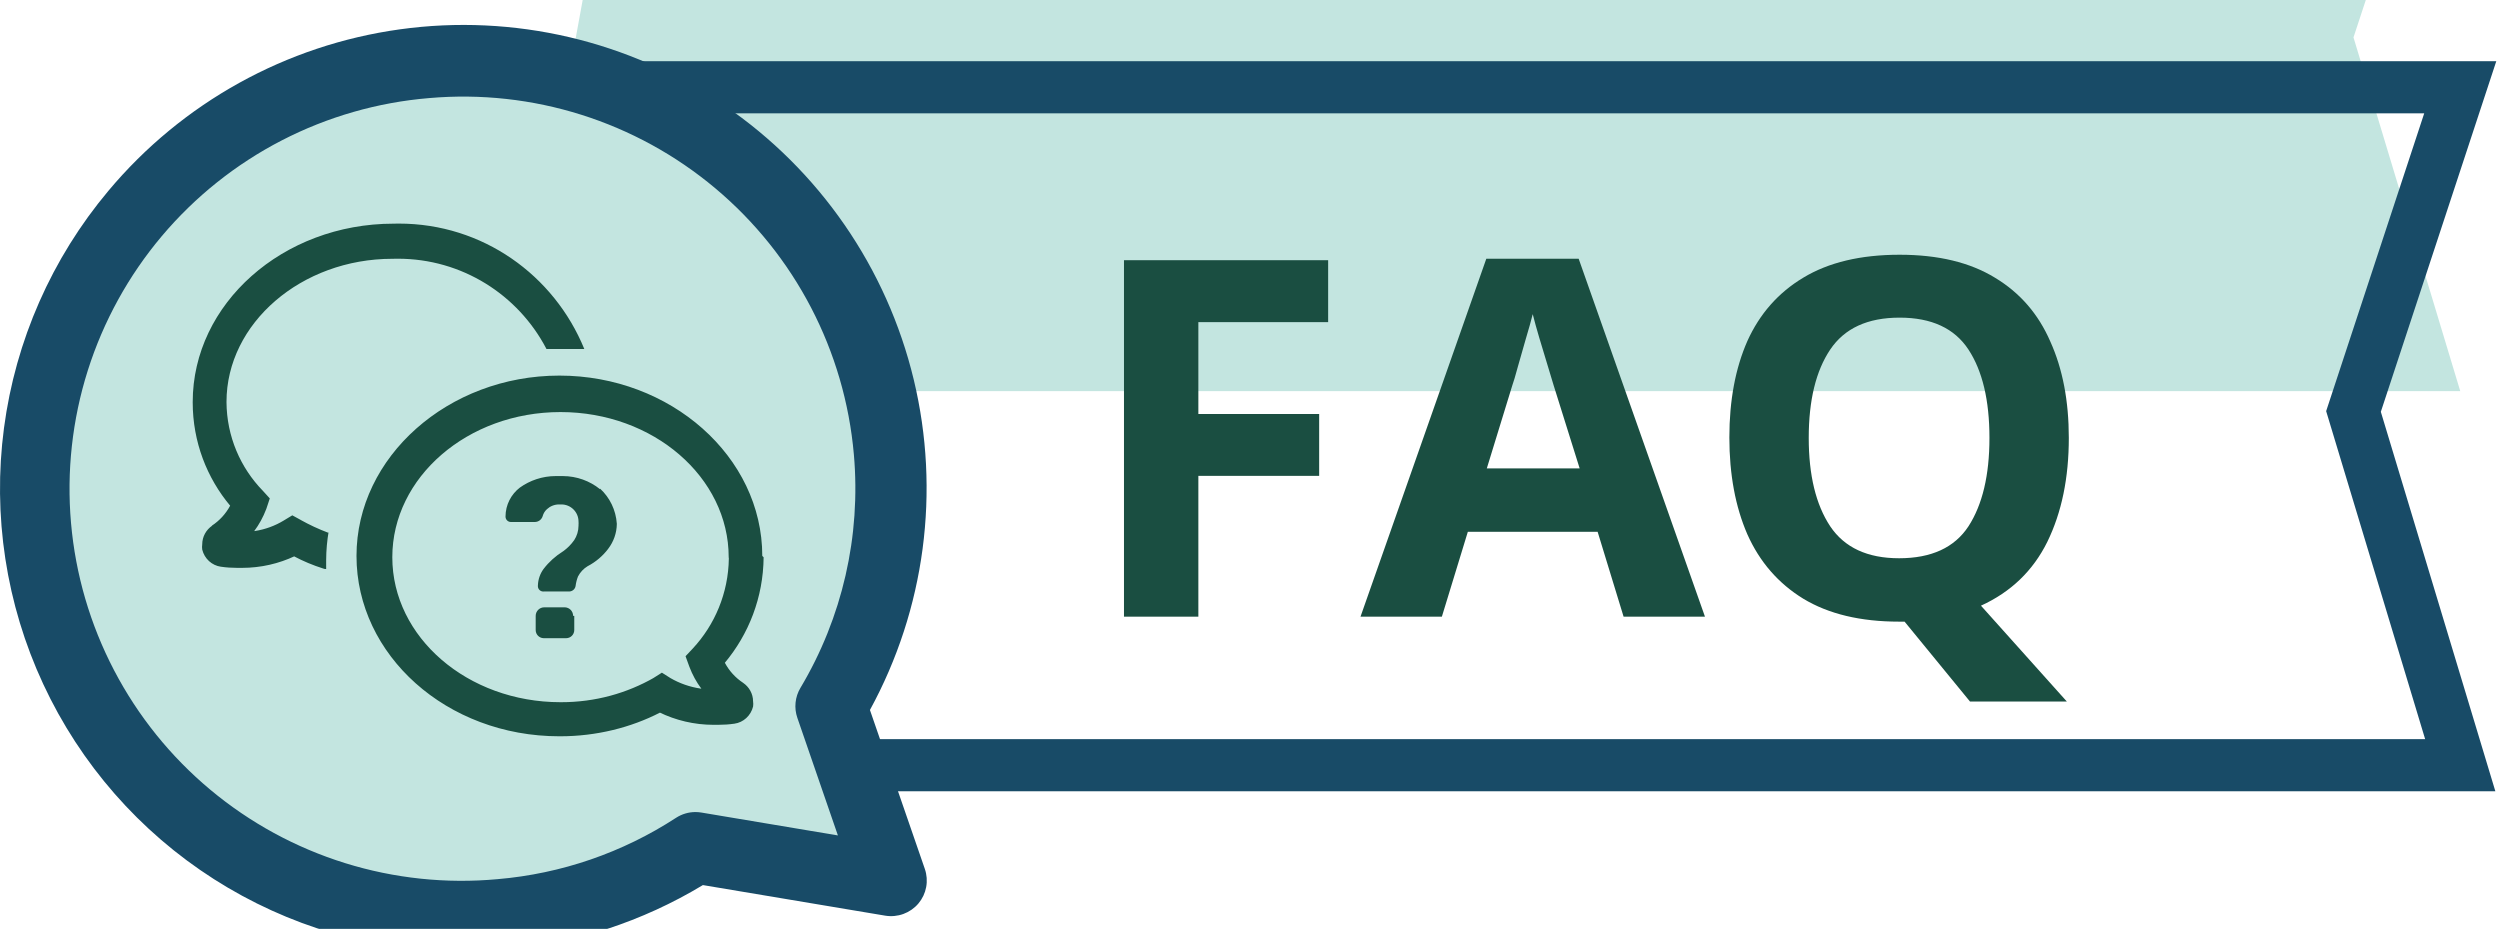 <svg width="401" height="149" viewBox="0 0 401 149" fill="none" xmlns="http://www.w3.org/2000/svg">
<g filter="url(#filter0_i)">
<path d="M101.866 14H394.624L377.5 66L394.624 122.739H82L101.866 14Z" fill="#C3E5E0"/>
</g>
<path d="M101.866 14H394.624L377.5 66L394.624 122.739H82L101.866 14Z" stroke="#184B67" stroke-width="8.365"/>
<g style="mix-blend-mode:multiply" filter="url(#filter1_i)">
<path d="M192.217 94.911H180.286V37.741H213.035V47.669H192.217V62.403H211.594V72.331H192.217V94.911ZM260.423 94.911L256.259 81.299H235.441L231.277 94.911H218.226L238.404 37.501H253.217L273.475 94.911H260.423ZM249.213 57.839C248.946 56.931 248.599 55.783 248.172 54.395C247.745 53.008 247.318 51.593 246.891 50.152C246.464 48.71 246.117 47.456 245.85 46.388C245.583 47.456 245.21 48.791 244.729 50.392C244.302 51.94 243.875 53.435 243.448 54.876C243.074 56.264 242.781 57.251 242.567 57.839L238.484 71.13H253.377L249.213 57.839ZM331.838 66.246C331.838 72.652 330.69 78.203 328.395 82.901C326.1 87.545 322.55 90.961 317.746 93.15L331.518 108.523H315.984L305.495 95.712H304.614C298.422 95.712 293.297 94.484 289.24 92.029C285.237 89.573 282.248 86.13 280.273 81.7C278.351 77.269 277.39 72.091 277.39 66.166C277.39 60.241 278.351 55.089 280.273 50.712C282.248 46.335 285.237 42.945 289.24 40.543C293.297 38.088 298.449 36.86 304.694 36.86C310.886 36.86 315.984 38.088 319.988 40.543C323.991 42.945 326.954 46.362 328.876 50.792C330.851 55.169 331.838 60.321 331.838 66.246ZM290.121 66.246C290.121 72.225 291.269 76.949 293.564 80.418C295.86 83.835 299.543 85.543 304.614 85.543C309.792 85.543 313.502 83.835 315.744 80.418C317.986 76.949 319.107 72.225 319.107 66.246C319.107 60.214 317.986 55.49 315.744 52.073C313.502 48.657 309.819 46.949 304.694 46.949C299.57 46.949 295.86 48.657 293.564 52.073C291.269 55.49 290.121 60.214 290.121 66.246Z" fill="#1A4E41"/>
</g>
<path d="M6.003 80.377C6.782 89.352 9.324 98.084 13.482 106.075C17.641 114.066 23.335 121.158 30.238 126.946C37.141 132.734 45.117 137.104 53.711 139.805C62.304 142.506 71.347 143.486 80.319 142.689C91.457 141.764 102.187 138.07 111.532 131.941L142.917 137.258L133.313 109.303C138.818 100.007 142.048 89.541 142.74 78.759C143.433 67.977 141.568 57.184 137.297 47.26C133.026 37.336 126.471 28.561 118.165 21.651C109.86 14.741 100.039 9.892 89.503 7.498C78.967 5.104 68.015 5.234 57.539 7.876C47.063 10.518 37.36 15.599 29.22 22.703C21.08 29.808 14.734 38.735 10.7 48.758C6.665 58.78 5.056 69.615 6.003 80.377Z" fill="#C3E5E0"/>
<g filter="url(#filter2_i)">
<path d="M147.307 140.928C146.664 141.683 145.836 142.258 144.905 142.598C143.973 142.939 142.969 143.033 141.991 142.872L112.744 137.967C103.028 143.833 92.1 147.404 80.794 148.405C78.58 148.6 76.377 148.697 74.186 148.697C60.05 148.672 46.214 144.616 34.302 137.005C22.39 129.394 12.896 118.543 6.934 105.726C0.972 92.909 -1.211 78.657 0.641 64.643C2.493 50.629 8.303 37.434 17.39 26.606C29.222 12.469 45.889 3.236 64.149 0.704C82.409 -1.828 100.959 2.521 116.191 12.906C131.423 23.29 142.25 38.968 146.565 56.891C150.88 74.814 148.375 93.702 139.538 109.881L148.342 135.371C148.666 136.308 148.741 137.312 148.559 138.287C148.378 139.261 147.947 140.171 147.307 140.928ZM136.96 68.898C135.507 52.284 127.514 36.928 114.74 26.207C101.965 15.486 85.454 10.279 68.841 11.732C60.587 12.416 52.549 14.724 45.19 18.523C37.83 22.322 31.294 27.538 25.955 33.87C20.617 40.203 16.583 47.527 14.083 55.423C11.584 63.319 10.669 71.632 11.391 79.882C12.113 88.133 14.458 96.16 18.291 103.502C22.124 110.844 27.369 117.356 33.726 122.665C40.083 127.974 47.426 131.975 55.334 134.438C63.242 136.901 71.558 137.778 79.805 137.018C90.021 136.15 99.862 132.766 108.451 127.168C109.378 126.569 110.458 126.252 111.561 126.253C111.877 126.254 112.193 126.281 112.504 126.333L134.399 130.003L127.894 111.138C127.622 110.354 127.525 109.519 127.609 108.692C127.693 107.866 127.956 107.068 128.38 106.354C135.111 95.081 138.114 81.971 136.96 68.892V68.898Z" fill="#184B67"/>
</g>
<g filter="url(#filter3_i)">
<path d="M92.112 94.787V97.062C92.112 97.776 91.528 98.367 90.808 98.367H87.192C86.49 98.342 85.924 97.776 85.924 97.062V94.787C85.924 94.03 86.54 93.415 87.296 93.415H90.624C91.356 93.452 91.928 94.049 91.928 94.787H92.112ZM96.233 74.458C94.616 73.154 92.531 72.367 90.267 72.361H89.148C86.995 72.361 84.996 73.056 83.366 74.224L83.397 74.2C81.988 75.282 81.09 76.968 81.084 78.862C81.084 79.342 81.471 79.729 81.951 79.729H85.746C85.752 79.729 85.758 79.729 85.771 79.729C86.374 79.729 86.872 79.342 87.044 78.794V78.788C87.167 78.339 87.407 77.958 87.733 77.669C88.237 77.201 88.926 76.912 89.67 76.912C89.677 76.912 89.677 76.912 89.683 76.912H90.046C91.565 76.912 92.795 78.142 92.795 79.662C92.801 79.742 92.807 79.828 92.807 79.914C92.807 80 92.801 80.086 92.795 80.172V80.166V80.314C92.789 81.175 92.537 81.968 92.1 82.645L92.106 82.633C91.608 83.34 91.005 83.943 90.322 84.429L90.298 84.441C89.08 85.21 88.047 86.139 87.21 87.234L87.185 87.264C86.65 87.996 86.312 88.906 86.281 89.897V89.903C86.275 89.94 86.275 89.977 86.275 90.014C86.275 90.493 86.663 90.881 87.142 90.881C87.173 90.881 87.198 90.881 87.222 90.875H91.343C91.835 90.844 92.235 90.487 92.321 90.014V90.007C92.395 89.429 92.537 88.9 92.734 88.408L92.721 88.451C93.078 87.769 93.595 87.221 94.228 86.834L94.24 86.828C95.569 86.132 96.682 85.179 97.556 84.029L97.568 84.004C98.405 82.909 98.921 81.532 98.94 80.031V80.025C98.792 77.792 97.796 75.805 96.27 74.391L96.264 74.384L96.233 74.458ZM34.03 80.32C33.07 80.978 32.437 82.079 32.437 83.315V83.322C32.425 83.445 32.406 83.586 32.406 83.734C32.406 83.881 32.412 84.023 32.437 84.17V84.158C32.794 85.603 33.974 86.704 35.451 86.907H35.475C36.257 87.024 37.161 87.086 38.071 87.086C38.071 87.086 38.071 87.086 38.077 87.086H38.766C38.778 87.086 38.803 87.086 38.815 87.086C41.854 87.086 44.732 86.403 47.303 85.191L47.18 85.241C48.571 85.985 50.194 86.674 51.898 87.209L52.101 87.264H52.316V85.856C52.322 84.244 52.47 82.663 52.735 81.132L52.71 81.298V81.476C51.025 80.843 49.61 80.166 48.245 79.41L48.404 79.49L46.885 78.659L45.514 79.49C44.154 80.32 42.555 80.923 40.851 81.181L40.777 81.187C41.552 80.148 42.211 78.954 42.696 77.675L42.733 77.577L43.275 75.947L42.155 74.716C38.575 71.038 36.361 66.013 36.33 60.477V60.471C36.33 47.85 48.337 37.51 62.945 37.51C63.203 37.504 63.517 37.498 63.825 37.498C74.133 37.498 83.077 43.304 87.579 51.835L87.653 51.983C88.379 51.983 89.172 51.983 90.002 51.983H90.507C91.559 51.983 92.604 51.983 93.724 51.983C88.865 40.093 77.387 31.864 63.984 31.864C63.683 31.864 63.382 31.87 63.086 31.876H63.13C45.372 31.876 30.911 44.713 30.911 60.483C30.911 60.496 30.911 60.52 30.911 60.539C30.911 66.868 33.181 72.662 36.952 77.158L36.915 77.115C36.201 78.438 35.192 79.526 33.987 80.314L33.95 80.338L34.03 80.32ZM122.485 85.382C122.43 91.847 120.086 97.751 116.23 102.352L116.267 102.309C116.974 103.632 117.964 104.708 119.17 105.508L119.201 105.532C120.154 106.184 120.788 107.267 120.794 108.497C120.806 108.62 120.824 108.761 120.824 108.909C120.824 109.057 120.818 109.198 120.794 109.346V109.333C120.437 110.779 119.256 111.88 117.78 112.083H117.755C116.974 112.2 116.07 112.261 115.153 112.261H114.538C114.514 112.261 114.495 112.261 114.471 112.261C111.34 112.261 108.381 111.535 105.743 110.256L105.859 110.305C101.197 112.698 95.686 114.1 89.837 114.1C89.8 114.1 89.757 114.1 89.72 114.1H89.726C71.642 114.1 57.182 101.079 57.182 85.173C57.182 69.267 71.901 56.245 89.726 56.245C107.551 56.245 122.27 69.23 122.27 85.173L122.485 85.382ZM116.882 85.382C116.882 72.545 104.801 62.095 89.904 62.095C75.007 62.095 62.926 72.545 62.926 85.382C62.926 98.219 75.007 108.632 89.904 108.632C89.947 108.632 89.99 108.632 90.039 108.632C95.465 108.632 100.557 107.199 104.943 104.683L104.795 104.763L106.167 103.896L107.539 104.763C108.966 105.594 110.632 106.197 112.422 106.455L112.496 106.461C111.715 105.422 111.057 104.228 110.577 102.949L110.54 102.85L109.962 101.257L111.118 100.027C114.643 96.238 116.826 91.158 116.906 85.579V85.567L116.882 85.382Z" fill="#1A4E41"/>
</g>
<defs>
<filter id="filter0_i" x="76.984" y="9.818" width="323.42" height="117.103" filterUnits="userSpaceOnUse" color-interpolation-filters="sRGB">
<feFlood flood-opacity="0" result="BackgroundImageFix"/>
<feBlend mode="normal" in="SourceGraphic" in2="BackgroundImageFix" result="shape"/>
<feColorMatrix in="SourceAlpha" type="matrix" values="0 0 0 0 0 0 0 0 0 0 0 0 0 0 0 0 0 0 127 0" result="hardAlpha"/>
<feOffset dy="-60"/>
<feComposite in2="hardAlpha" operator="arithmetic" k2="-1" k3="1"/>
<feColorMatrix type="matrix" values="0 0 0 0 1 0 0 0 0 1 0 0 0 0 1 0 0 0 0.43 0"/>
<feBlend mode="normal" in2="shape" result="effect1_innerShadow"/>
</filter>
<filter id="filter1_i" x="180.286" y="36.86" width="151.552" height="75.663" filterUnits="userSpaceOnUse" color-interpolation-filters="sRGB">
<feFlood flood-opacity="0" result="BackgroundImageFix"/>
<feBlend mode="normal" in="SourceGraphic" in2="BackgroundImageFix" result="shape"/>
<feColorMatrix in="SourceAlpha" type="matrix" values="0 0 0 0 0 0 0 0 0 0 0 0 0 0 0 0 0 0 127 0" result="hardAlpha"/>
<feOffset dy="4"/>
<feGaussianBlur stdDeviation="2"/>
<feComposite in2="hardAlpha" operator="arithmetic" k2="-1" k3="1"/>
<feColorMatrix type="matrix" values="0 0 0 0 0 0 0 0 0 0 0 0 0 0 0 0 0 0 0.25 0"/>
<feBlend mode="normal" in2="shape" result="effect1_innerShadow"/>
</filter>
<filter id="filter2_i" x="-1.52588e-05" y="0" width="148.656" height="152.697" filterUnits="userSpaceOnUse" color-interpolation-filters="sRGB">
<feFlood flood-opacity="0" result="BackgroundImageFix"/>
<feBlend mode="normal" in="SourceGraphic" in2="BackgroundImageFix" result="shape"/>
<feColorMatrix in="SourceAlpha" type="matrix" values="0 0 0 0 0 0 0 0 0 0 0 0 0 0 0 0 0 0 127 0" result="hardAlpha"/>
<feOffset dy="4"/>
<feGaussianBlur stdDeviation="2"/>
<feComposite in2="hardAlpha" operator="arithmetic" k2="-1" k3="1"/>
<feColorMatrix type="matrix" values="0 0 0 0 0 0 0 0 0 0 0 0 0 0 0 0 0 0 0.25 0"/>
<feBlend mode="normal" in2="shape" result="effect1_innerShadow"/>
</filter>
<filter id="filter3_i" x="27.498" y="23.88" width="98.413" height="102.413" filterUnits="userSpaceOnUse" color-interpolation-filters="sRGB">
<feFlood flood-opacity="0" result="BackgroundImageFix"/>
<feBlend mode="normal" in="SourceGraphic" in2="BackgroundImageFix" result="shape"/>
<feColorMatrix in="SourceAlpha" type="matrix" values="0 0 0 0 0 0 0 0 0 0 0 0 0 0 0 0 0 0 127 0" result="hardAlpha"/>
<feOffset dy="4"/>
<feGaussianBlur stdDeviation="2"/>
<feComposite in2="hardAlpha" operator="arithmetic" k2="-1" k3="1"/>
<feColorMatrix type="matrix" values="0 0 0 0 0 0 0 0 0 0 0 0 0 0 0 0 0 0 0.25 0"/>
<feBlend mode="normal" in2="shape" result="effect1_innerShadow"/>
</filter>
</defs>
</svg>
